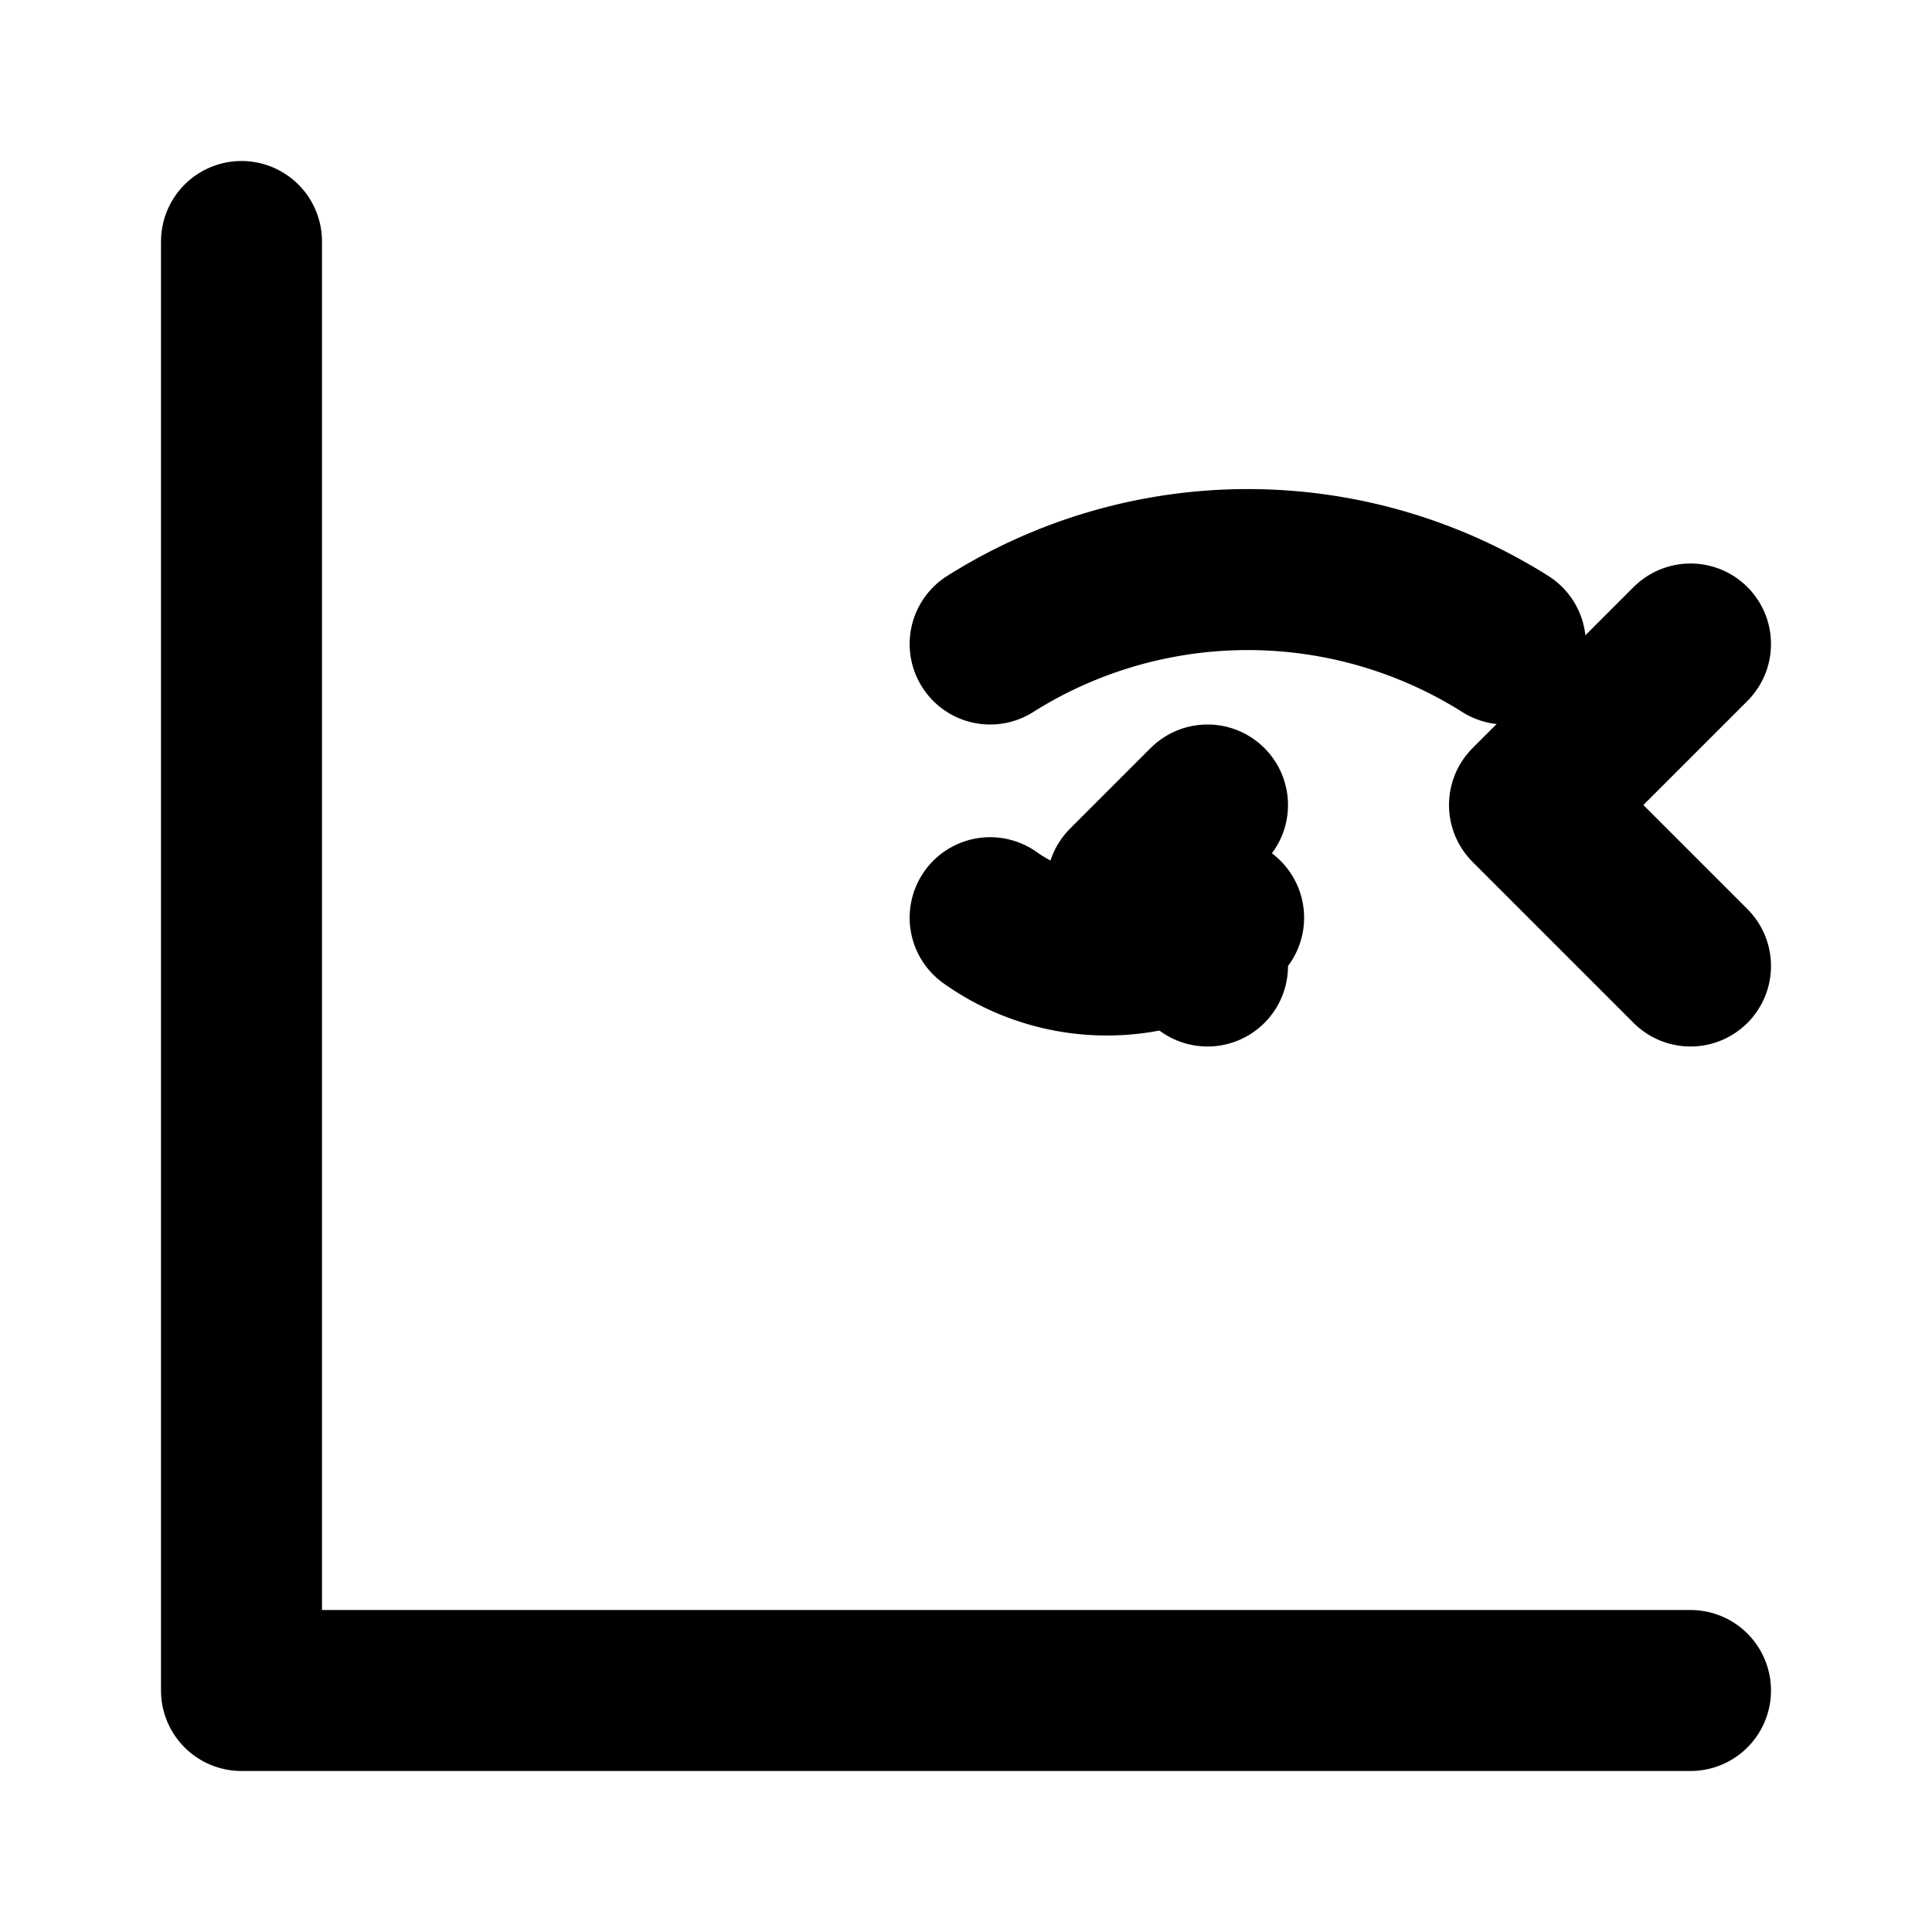 <svg width="24" height="24" viewBox="0 0 24 24" fill="none" xmlns="http://www.w3.org/2000/svg">
<path d="M3 3v18h18" stroke="currentColor" stroke-width="2" stroke-linecap="round" stroke-linejoin="round"/>
<path d="M18.7 8a6 6 0 0 0-6.4 0" stroke="currentColor" stroke-width="2" stroke-linecap="round" stroke-linejoin="round"/>
<path d="M15.2 11.4a2.5 2.5 0 0 1-2.9 0" stroke="currentColor" stroke-width="2" stroke-linecap="round" stroke-linejoin="round"/>
<path d="m21 12-2-2 2-2" stroke="currentColor" stroke-width="2" stroke-linecap="round" stroke-linejoin="round"/>
<path d="m15 12-1-1 1-1" stroke="currentColor" stroke-width="2" stroke-linecap="round" stroke-linejoin="round"/>
</svg>
